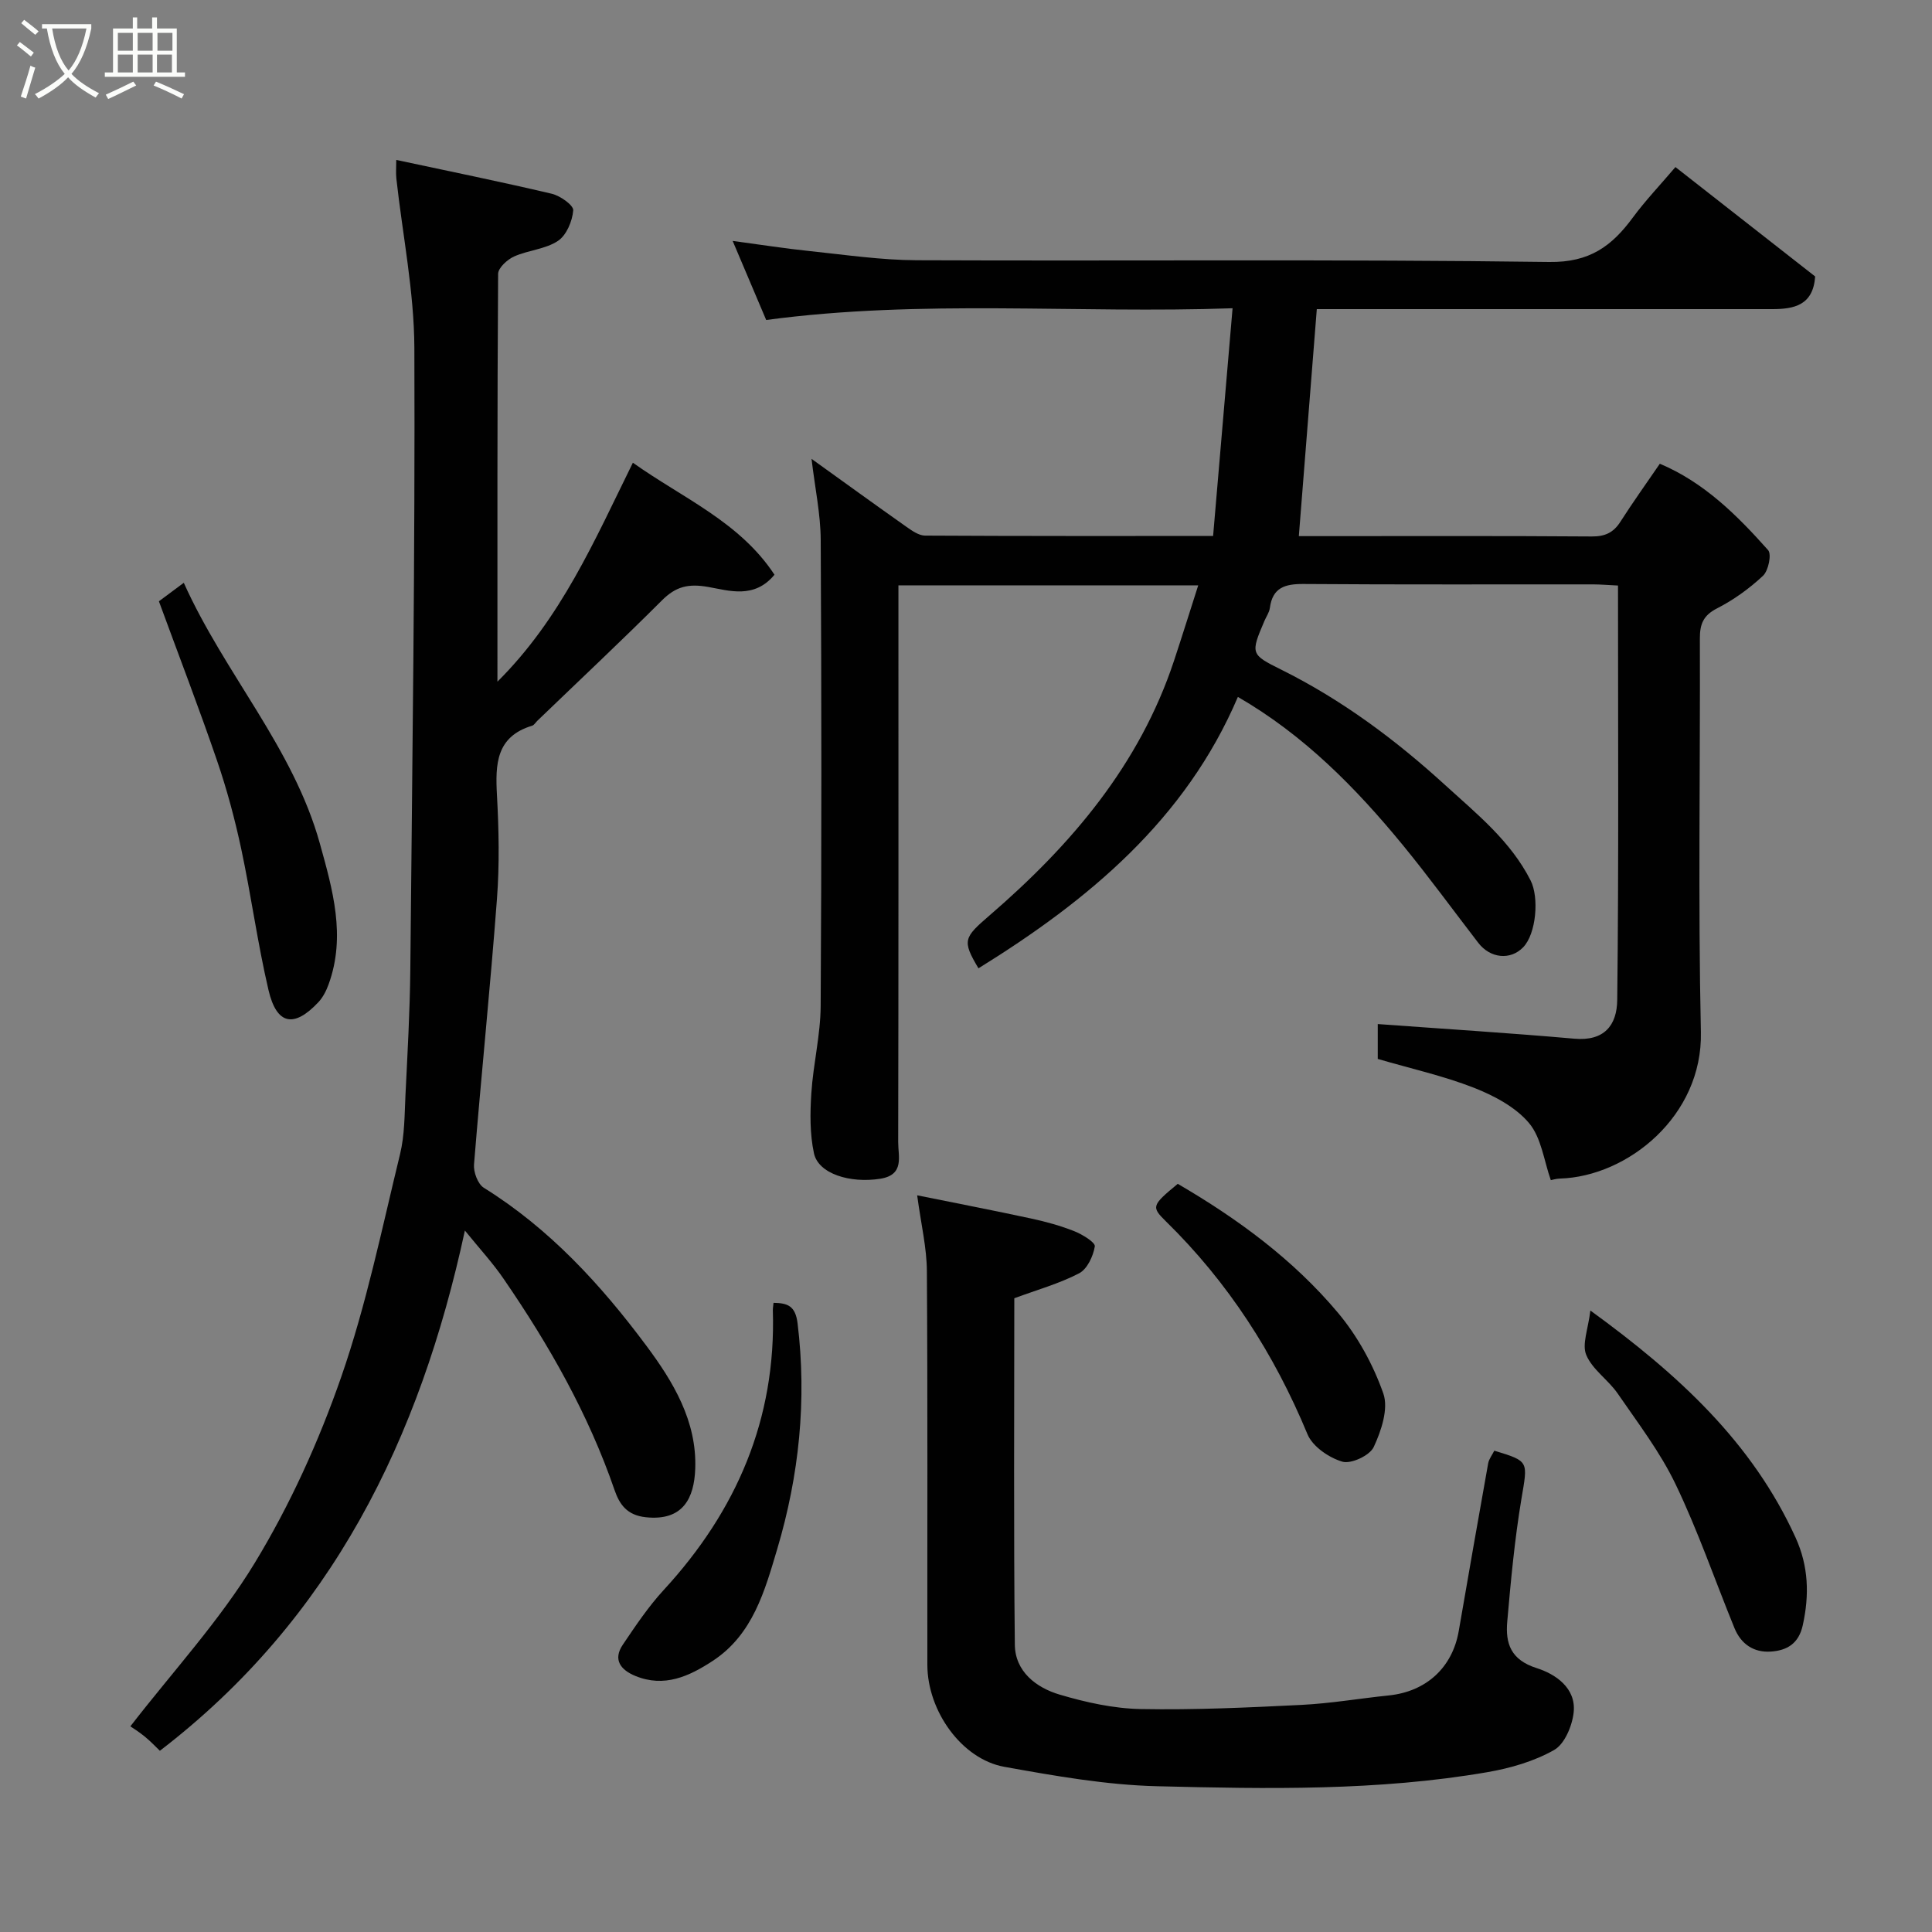 <svg enable-background="new 0 0 400 400" viewBox="0 0 400 400" xmlns="http://www.w3.org/2000/svg"><rect x="0" y="0" width="400" height="400" fill="#808080" stroke="none"/><path d="m6.4 11.7c-1-.8-1.9-1.6-2.9-2.3l.6-.7c.9.7 1.9 1.4 2.9 2.2zm-2.1 8.3c.7-2.1 1.4-4.2 2-6.4.2.1.6.3 1 .4-.7 2.3-1.3 4.4-1.9 6.4zm3-12.8c-1.1-.9-2.1-1.7-2.9-2.4l.6-.7c1 .8 2 1.5 3 2.4zm1.4-1.3v-.9h10.2v.9c-.9 4.2-2.3 7.3-4.1 9.4 1.3 1.4 3.2 2.7 5.7 4-.2.2-.4.5-.7.9-2.5-1.4-4.4-2.7-5.7-4.2-1.4 1.5-3.5 3-6.1 4.4 0 0 0 0-.1-.1-.3-.4-.5-.7-.7-.8 2.7-1.4 4.7-2.8 6.2-4.2-1.8-2.2-3-5.3-3.7-9.4zm9.2 0h-7.1c.6 3.8 1.7 6.7 3.4 8.7 1.7-2 2.9-4.8 3.7-8.7z" fill="#fbfcfa"/><path d="m31.6 3.6h.9v2.3h4.1v9.1h1.7v.9h-16.6v-.9h1.7v-9.1h4.1v-2.3h.9v2.3h3.1v-2.3zm-4 13.3.6.8c-1.9.9-3.8 1.9-5.8 2.8-.2-.3-.3-.6-.5-.9 2-.9 3.9-1.8 5.7-2.7zm-3.2-10.1v3.7h3.1v-3.7zm0 4.5v3.7h3.1v-3.7zm4.1-4.5v3.7h3.1v-3.7zm0 4.5v3.7h3.1v-3.7zm9.1 9.1c-2.1-1.1-4.1-2-5.8-2.7l.5-.8c2.2.9 4.1 1.8 5.8 2.6zm-1.9-13.6h-3.1v3.7h3.1zm-3.2 4.5v3.7h3.1v-3.7z" fill="#fbfcfa"/><g fill="#010101"><path d="m346.88 34.59c10 7.83 19.53 15.29 28.93 22.65-.42 5.96-4.33 6.76-8.9 6.76-29.66-.01-59.32 0-88.98 0-1.79 0-3.59 0-5.3 0-1.25 15.78-2.47 31.14-3.72 47h4.15c18.83 0 37.66-.07 56.49.07 2.78.02 4.52-.81 5.97-3.1 2.54-3.98 5.3-7.82 8.13-11.96 9.14 3.85 16 10.67 22.42 17.89.76.86.06 4.26-1.06 5.31-2.83 2.65-6.09 5-9.54 6.76-2.87 1.47-3.54 3.3-3.53 6.25.09 27.16-.38 54.33.21 81.48.38 17.35-15.16 29.89-29.18 30.31-.81.02-1.61.28-1.89.33-1.41-3.97-1.94-8.76-4.51-11.82-2.79-3.32-7.24-5.67-11.41-7.31-6.32-2.47-13.02-3.96-19.91-5.97 0-2.32 0-5.08 0-7.22 13.66 1 27.19 1.84 40.7 3.03 6.18.55 8.82-2.76 8.88-8.02.33-28.46.16-56.93.16-85.8-1.9-.09-3.5-.23-5.11-.24-20-.02-39.99.07-59.99-.08-3.84-.03-6.42.73-6.98 4.96-.12.93-.75 1.8-1.13 2.7-2.89 6.77-2.85 6.93 3.46 10.06 12.57 6.25 23.66 14.5 34.02 23.96 6.58 6 13.49 11.53 17.64 19.71 1.78 3.51 1.17 11.03-1.55 13.83-2.64 2.72-6.8 2.31-9.3-.94-5.19-6.74-10.2-13.62-15.59-20.2-9.77-11.91-20.51-22.81-34.17-30.7-10.82 25.4-30.93 42.09-53.71 56.19-3.44-5.78-3.04-6.35 2.35-11 16.85-14.54 30.99-31.11 38.14-52.69 1.65-4.98 3.21-9.99 5.01-15.6-21.47 0-41.41 0-62.07 0v5.29c0 36.66.03 73.32-.05 109.98-.01 2.97 1.36 6.79-3.73 7.59-6.24.98-12.8-1.03-13.71-5.28-.86-4.01-.81-8.32-.54-12.45.39-6.04 1.9-12.05 1.93-18.07.2-32.16.18-64.32.01-96.48-.03-5.34-1.18-10.68-1.9-16.77 6.86 4.93 13.25 9.56 19.7 14.11 1.14.8 2.52 1.77 3.8 1.78 19.64.11 39.27.08 59.64.08 1.34-15.62 2.65-30.95 4.03-47.15-32.25 1.14-64.21-1.91-96.56 2.43-2.13-5.01-4.39-10.34-6.94-16.37 5.76.77 10.87 1.58 16.01 2.11 7.35.77 14.73 1.86 22.1 1.89 43.66.18 87.32-.23 130.97.36 8.38.11 12.95-3.31 17.29-9.2 2.59-3.51 5.66-6.73 8.82-10.45z"/><path d="m96.25 254.77c-9.3 43.11-27.56 80.41-63.15 107.71-.77-.74-1.87-1.91-3.1-2.92-1.24-1.02-2.62-1.87-3.01-2.14 8.79-11.36 18.49-21.87 25.76-33.84 7.31-12.03 13.26-25.16 17.89-38.48 5.21-14.99 8.42-30.69 12.19-46.16.96-3.95.92-8.17 1.12-12.28.42-8.59.91-17.19 1-25.8.41-42.92 1-85.84.84-128.76-.04-11.72-2.44-23.43-3.73-35.15-.12-1.13-.02-2.29-.02-3.84 10.99 2.35 21.62 4.51 32.18 7 1.76.41 4.54 2.38 4.46 3.44-.18 2.24-1.4 5.16-3.17 6.33-2.59 1.72-6.14 1.91-9.07 3.22-1.41.63-3.3 2.36-3.31 3.6-.19 27.81-.14 55.62-.14 84.43 13.19-13.12 20.06-29.15 28.04-45.33 10.35 7.36 22.1 12.22 29.32 23.19-4.19 5.08-9.44 3.28-13.73 2.53-4.15-.73-6.72-.08-9.59 2.8-8.45 8.44-17.17 16.62-25.78 24.91-.36.35-.66.89-1.08 1.02-7.48 2.26-7.63 7.98-7.28 14.38.39 7.14.54 14.36 0 21.48-1.38 18.34-3.27 36.64-4.75 54.98-.13 1.58.79 4.05 2.02 4.82 13.62 8.47 24.26 20.08 33.67 32.72 5.51 7.4 10.48 15.57 10.11 25.49-.22 5.95-2.45 10.83-10.21 10.01-3.94-.41-5.47-2.68-6.49-5.62-5.41-15.71-13.53-29.99-22.88-43.61-2.26-3.34-5.04-6.34-8.11-10.13z"/><path d="m189.89 247.48c8.44 1.7 16.08 3.18 23.68 4.82 3.01.65 6.01 1.48 8.86 2.61 1.66.66 4.37 2.32 4.24 3.14-.33 2.03-1.58 4.71-3.26 5.58-4.12 2.14-8.69 3.41-13.41 5.16 0 23.75-.15 47.74.11 71.72.06 5.55 4.4 8.9 9.28 10.34 5.43 1.61 11.16 2.88 16.78 2.99 11.09.21 22.21-.31 33.29-.86 6.05-.3 12.05-1.34 18.09-1.96 7.74-.8 13.16-5.77 14.47-13.35 2-11.57 4.02-23.14 6.09-34.7.17-.92.84-1.75 1.27-2.62 7.29 2.21 6.93 2.15 5.61 10.01-1.4 8.39-2.19 16.89-2.93 25.37-.4 4.51.71 7.93 6.11 9.64 3.77 1.19 8.19 4.06 7.64 9.16-.3 2.79-1.87 6.56-4.05 7.79-4.15 2.35-9.06 3.77-13.82 4.59-22.64 3.9-45.54 3.48-68.36 2.91-10.58-.26-21.19-2.14-31.65-4.02-8.82-1.59-15.92-11.56-15.93-21.11-.03-27.16.08-54.33-.1-81.49-.02-4.85-1.2-9.68-2.01-15.72z"/><path d="m32.9 124.49c1.08-.8 2.85-2.12 5.15-3.83 8.48 18.87 22.66 34.13 28.17 53.97 2.65 9.54 5.43 19.17 1.83 29.12-.48 1.33-1.16 2.7-2.11 3.72-5.06 5.41-8.66 4.74-10.35-2.49-2.26-9.66-3.58-19.53-5.65-29.24-1.32-6.18-2.97-12.32-5.02-18.3-3.68-10.74-7.76-21.35-12.02-32.95z"/><path d="m329.27 271.33c18.36 13.34 33.53 27.36 42.48 47 2.7 5.93 2.88 11.9 1.49 18.18-.84 3.78-3.25 5.2-6.58 5.43-3.59.25-6.22-1.57-7.57-4.89-4.05-9.92-7.54-20.1-12.17-29.74-3.19-6.66-7.79-12.67-12-18.8-1.94-2.82-5.21-4.93-6.49-7.95-.95-2.2.38-5.36.84-9.23z"/><path d="m160.15 269.74c2.88.04 4.53.59 4.98 4.24 1.94 15.92.32 31.48-4.21 46.72-2.58 8.67-5.05 17.71-13.33 23.15-4.87 3.2-10.05 5.61-16.06 3.13-2.99-1.23-4.7-3.33-2.58-6.47 2.64-3.91 5.3-7.89 8.49-11.35 15.07-16.38 23.26-35.36 22.57-57.85-.01-.49.09-.99.14-1.57z"/><path d="m243.84 245.1c12.4 7.22 23.92 15.68 33.15 26.67 4.07 4.84 7.31 10.76 9.41 16.73 1.11 3.15-.42 7.74-1.99 11.1-.82 1.75-4.69 3.56-6.5 3.02-2.78-.82-6.16-3.14-7.21-5.68-6.91-16.67-16.44-31.48-29.35-44.11-3.03-2.98-2.87-3.29 2.49-7.73z"/></g></svg>